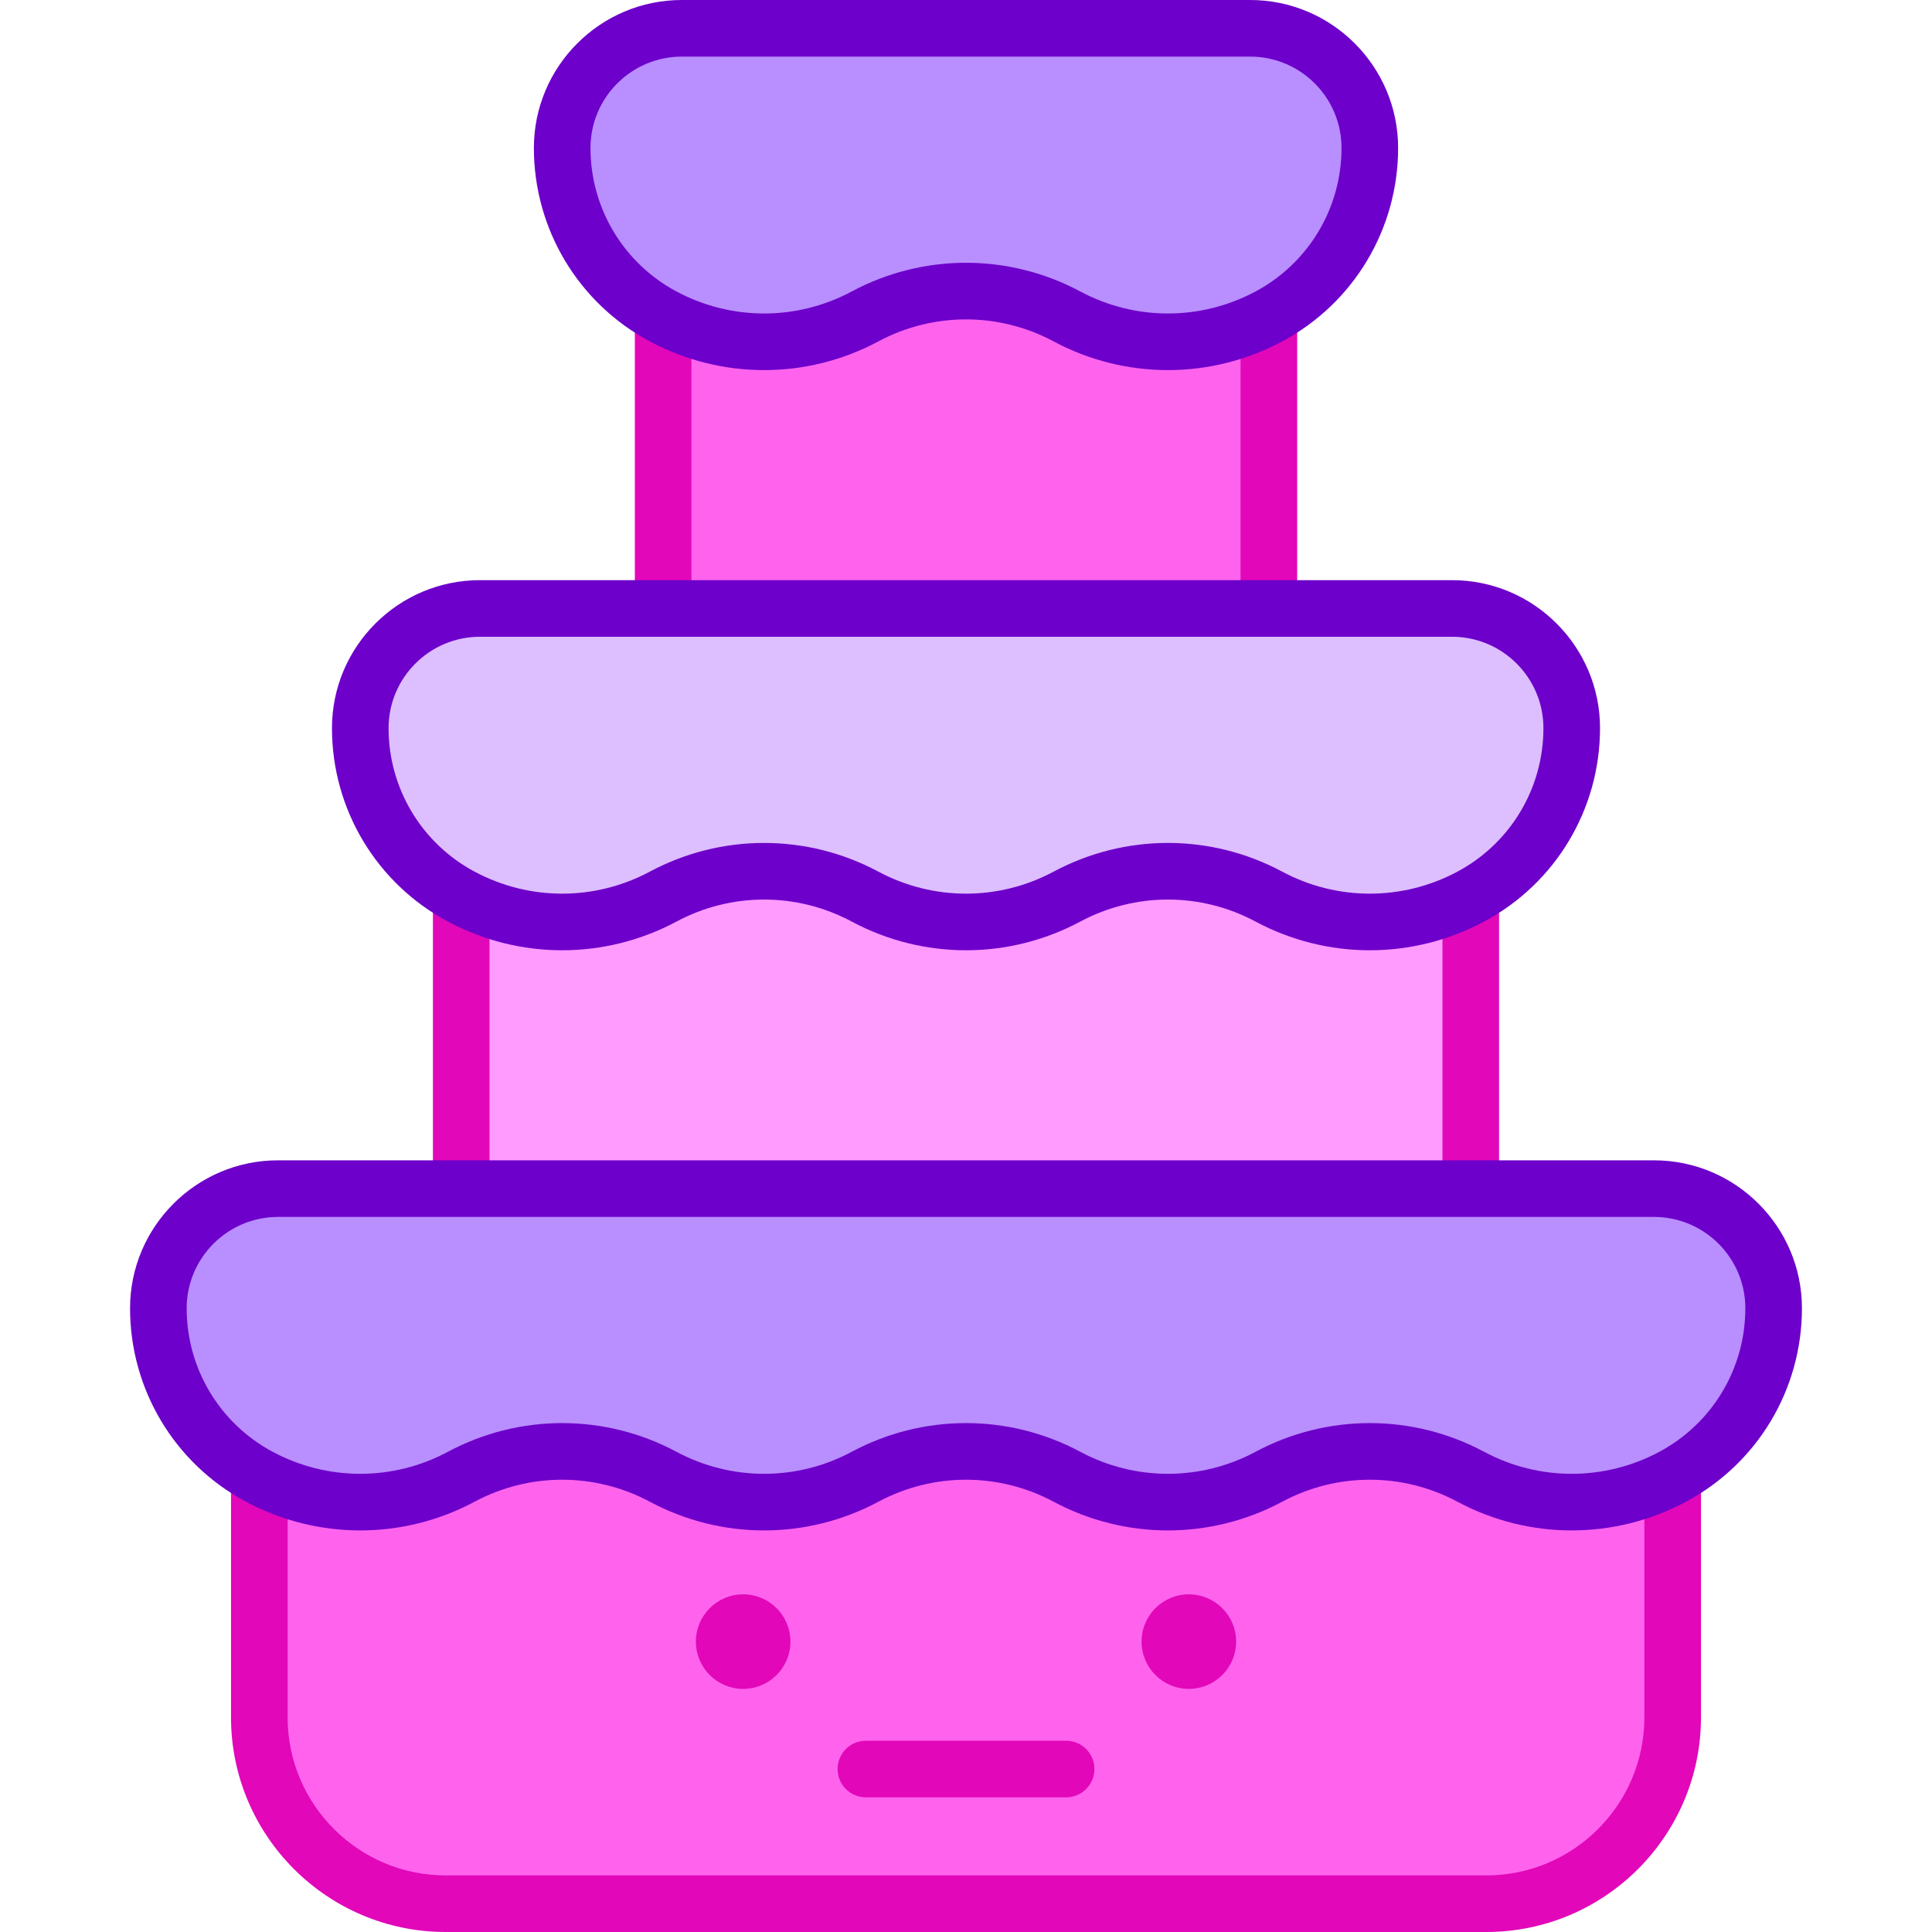 <svg id="Capa_1" enable-background="new 0 0 512 512" height="512" viewBox="0 0 512 512" width="512" xmlns="http://www.w3.org/2000/svg"><g><path d="m389.77 391.358c-16.716-8.941-36.792-8.941-53.508 0-16.716 8.941-36.792 8.941-53.508 0-16.716-8.941-36.793-8.941-53.508 0-16.716 8.941-36.792 8.941-53.508 0-16.716-8.941-36.792-8.941-53.508 0-16.716 8.941-36.792 8.941-53.508 0v63.75c0 27.278 22.114 49.392 49.392 49.392h275.773c27.278 0 49.392-22.113 49.392-49.392v-63.75c-16.716 8.941-36.793 8.941-53.509 0z" fill="#ff63ed"/><path d="m336.262 237.61c-16.716-8.941-36.793-8.941-53.508 0-16.716 8.941-36.793 8.941-53.508 0-16.716-8.941-36.792-8.941-53.508 0-16.716 8.941-36.792 8.941-53.508 0v77.387h267.54v-77.387c-16.715 8.941-36.792 8.941-53.508 0z" fill="#ff9bff"/><path d="m282.754 83.861c-16.716-8.941-36.793-8.941-53.508 0-16.716 8.941-36.792 8.941-53.508 0v77.387h160.524v-77.387c-16.715 8.941-36.792 8.941-53.508 0z" fill="#ff63ed"/><g><path d="m393.887 512h-275.774c-31.37 0-56.892-25.522-56.892-56.892v-60.75c0-4.142 3.357-7.5 7.5-7.5s7.5 3.358 7.5 7.5v60.75c0 23.099 18.793 41.892 41.892 41.892h275.773c23.099 0 41.892-18.793 41.892-41.892v-60.75c0-4.142 3.357-7.5 7.5-7.5s7.5 3.358 7.5 7.5v60.75c0 31.37-25.521 56.892-56.891 56.892z" fill="#e207b9"/></g><g><path d="m389.771 319.497c-4.143 0-7.5-3.358-7.5-7.5v-71.387c0-4.142 3.357-7.5 7.5-7.5s7.5 3.358 7.5 7.5v71.387c0 4.142-3.358 7.5-7.5 7.5z" fill="#e207b9"/></g><g><path d="m122.229 319.497c-4.143 0-7.5-3.358-7.5-7.5v-71.387c0-4.142 3.357-7.5 7.5-7.5s7.5 3.358 7.5 7.5v71.387c0 4.142-3.357 7.5-7.5 7.5z" fill="#e207b9"/></g><g><path d="m336.263 165.748c-4.143 0-7.5-3.358-7.5-7.5v-70.387c0-4.142 3.357-7.5 7.5-7.5s7.5 3.358 7.5 7.5v70.387c0 4.143-3.358 7.5-7.5 7.5z" fill="#e207b9"/></g><g><path d="m175.738 165.748c-4.143 0-7.5-3.358-7.5-7.5v-70.387c0-4.142 3.357-7.5 7.5-7.5s7.5 3.358 7.5 7.5v70.387c0 4.143-3.357 7.5-7.5 7.5z" fill="#e207b9"/></g><path d="m438.322 314.997h-364.643c-17.513 0-31.711 14.197-31.711 31.711 0 18.679 10.283 35.841 26.754 44.651 16.716 8.941 36.792 8.941 53.508 0 16.716-8.941 36.792-8.941 53.508 0 16.716 8.941 36.792 8.941 53.508 0 16.716-8.941 36.792-8.941 53.508 0 16.716 8.941 36.792 8.941 53.508 0 16.716-8.941 36.792-8.941 53.508 0 16.716 8.941 36.793 8.941 53.508 0 16.471-8.81 26.754-25.972 26.754-44.651.001-17.514-14.197-31.711-31.71-31.711z" fill="#b98eff"/><path d="m384.814 161.248h-257.627c-17.513 0-31.711 14.197-31.711 31.711 0 18.679 10.283 35.841 26.754 44.651 16.716 8.941 36.792 8.941 53.508 0 16.716-8.941 36.792-8.941 53.508 0 16.716 8.941 36.792 8.941 53.508 0 16.716-8.941 36.792-8.941 53.508 0 16.716 8.941 36.792 8.941 53.508 0 16.471-8.81 26.754-25.972 26.754-44.651.001-17.513-14.197-31.711-31.71-31.711z" fill="#ddbeff"/><path d="m331.305 7.5h-150.61c-17.513 0-31.711 14.197-31.711 31.711 0 18.679 10.283 35.841 26.754 44.651 16.716 8.941 36.792 8.941 53.508 0 16.716-8.941 36.792-8.941 53.508 0 16.716 8.941 36.792 8.941 53.508 0 16.471-8.81 26.754-25.972 26.754-44.651 0-17.514-14.197-31.711-31.711-31.711z" fill="#b98eff"/><g><path d="m202.492 405.581c-10.405.001-20.807-2.536-30.291-7.609-14.539-7.776-31.897-7.775-46.435 0-18.967 10.145-41.615 10.145-60.582 0-18.947-10.134-30.717-29.777-30.717-51.264 0-21.621 17.59-39.211 39.211-39.211h364.643c21.621 0 39.211 17.59 39.211 39.211 0 21.487-11.77 41.13-30.717 51.264-18.967 10.145-41.615 10.145-60.582 0-14.54-7.776-31.897-7.775-46.434 0-18.965 10.145-41.614 10.146-60.583 0-14.536-7.775-31.894-7.776-46.434 0-9.481 5.072-19.887 7.608-30.29 7.609zm-53.508-28.445c10.403 0 20.808 2.536 30.291 7.609 14.536 7.775 31.894 7.776 46.434 0 18.968-10.146 41.616-10.145 60.582 0 14.539 7.776 31.897 7.775 46.435 0 18.967-10.145 41.615-10.146 60.582 0 14.537 7.775 31.896 7.775 46.434 0 14.058-7.519 22.791-22.094 22.791-38.037 0-13.35-10.861-24.211-24.211-24.211h-364.643c-13.35 0-24.211 10.861-24.211 24.211 0 15.943 8.733 30.518 22.791 38.037 14.539 7.776 31.896 7.776 46.434 0 9.483-5.073 19.887-7.609 30.291-7.609z" fill="#6d00ca"/></g><g><path d="m256 251.832c-10.403 0-20.808-2.536-30.291-7.609-14.54-7.776-31.897-7.775-46.434 0-18.966 10.145-41.615 10.146-60.583 0-18.947-10.134-30.717-29.777-30.717-51.264 0-21.621 17.59-39.211 39.211-39.211h257.627c21.621 0 39.211 17.59 39.211 39.211 0 21.487-11.77 41.13-30.717 51.264-18.968 10.146-41.616 10.145-60.582 0-14.539-7.776-31.897-7.775-46.435 0-9.482 5.073-19.886 7.609-30.29 7.609zm-53.508-28.444c10.403 0 20.808 2.536 30.291 7.609 14.54 7.776 31.897 7.775 46.434 0 18.967-10.145 41.616-10.146 60.583 0 14.537 7.775 31.895 7.776 46.434 0 14.058-7.519 22.791-22.094 22.791-38.037 0-13.35-10.861-24.211-24.211-24.211h-257.627c-13.35 0-24.211 10.861-24.211 24.211 0 15.943 8.733 30.518 22.791 38.037 14.539 7.776 31.897 7.775 46.435 0 9.483-5.073 19.886-7.609 30.29-7.609z" fill="#6d00ca"/></g><g><path d="m202.492 98.084c-10.405.001-20.807-2.536-30.291-7.609-18.947-10.134-30.717-29.777-30.717-51.264 0-21.621 17.59-39.211 39.21-39.211h150.611c21.621 0 39.211 17.59 39.211 39.211 0 21.487-11.77 41.13-30.717 51.264-18.965 10.145-41.614 10.146-60.583 0-14.536-7.775-31.894-7.776-46.434 0-9.481 5.072-19.887 7.608-30.29 7.609zm-21.798-83.084c-13.35 0-24.21 10.861-24.21 24.211 0 15.943 8.733 30.518 22.791 38.037 14.536 7.775 31.894 7.776 46.434 0 18.968-10.145 41.616-10.145 60.582 0 14.539 7.776 31.897 7.775 46.435 0 14.058-7.519 22.791-22.094 22.791-38.037 0-13.35-10.861-24.211-24.211-24.211z" fill="#6d00ca"/></g><circle cx="315.055" cy="435.043" fill="#e207b9" r="12.53"/><g><path d="m282.532 476.314h-53.064c-4.143 0-7.5-3.358-7.5-7.5s3.357-7.5 7.5-7.5h53.064c4.143 0 7.5 3.358 7.5 7.5s-3.357 7.5-7.5 7.5z" fill="#e207b9"/></g><circle cx="196.945" cy="435.043" fill="#e207b9" r="12.53"/></g></svg>